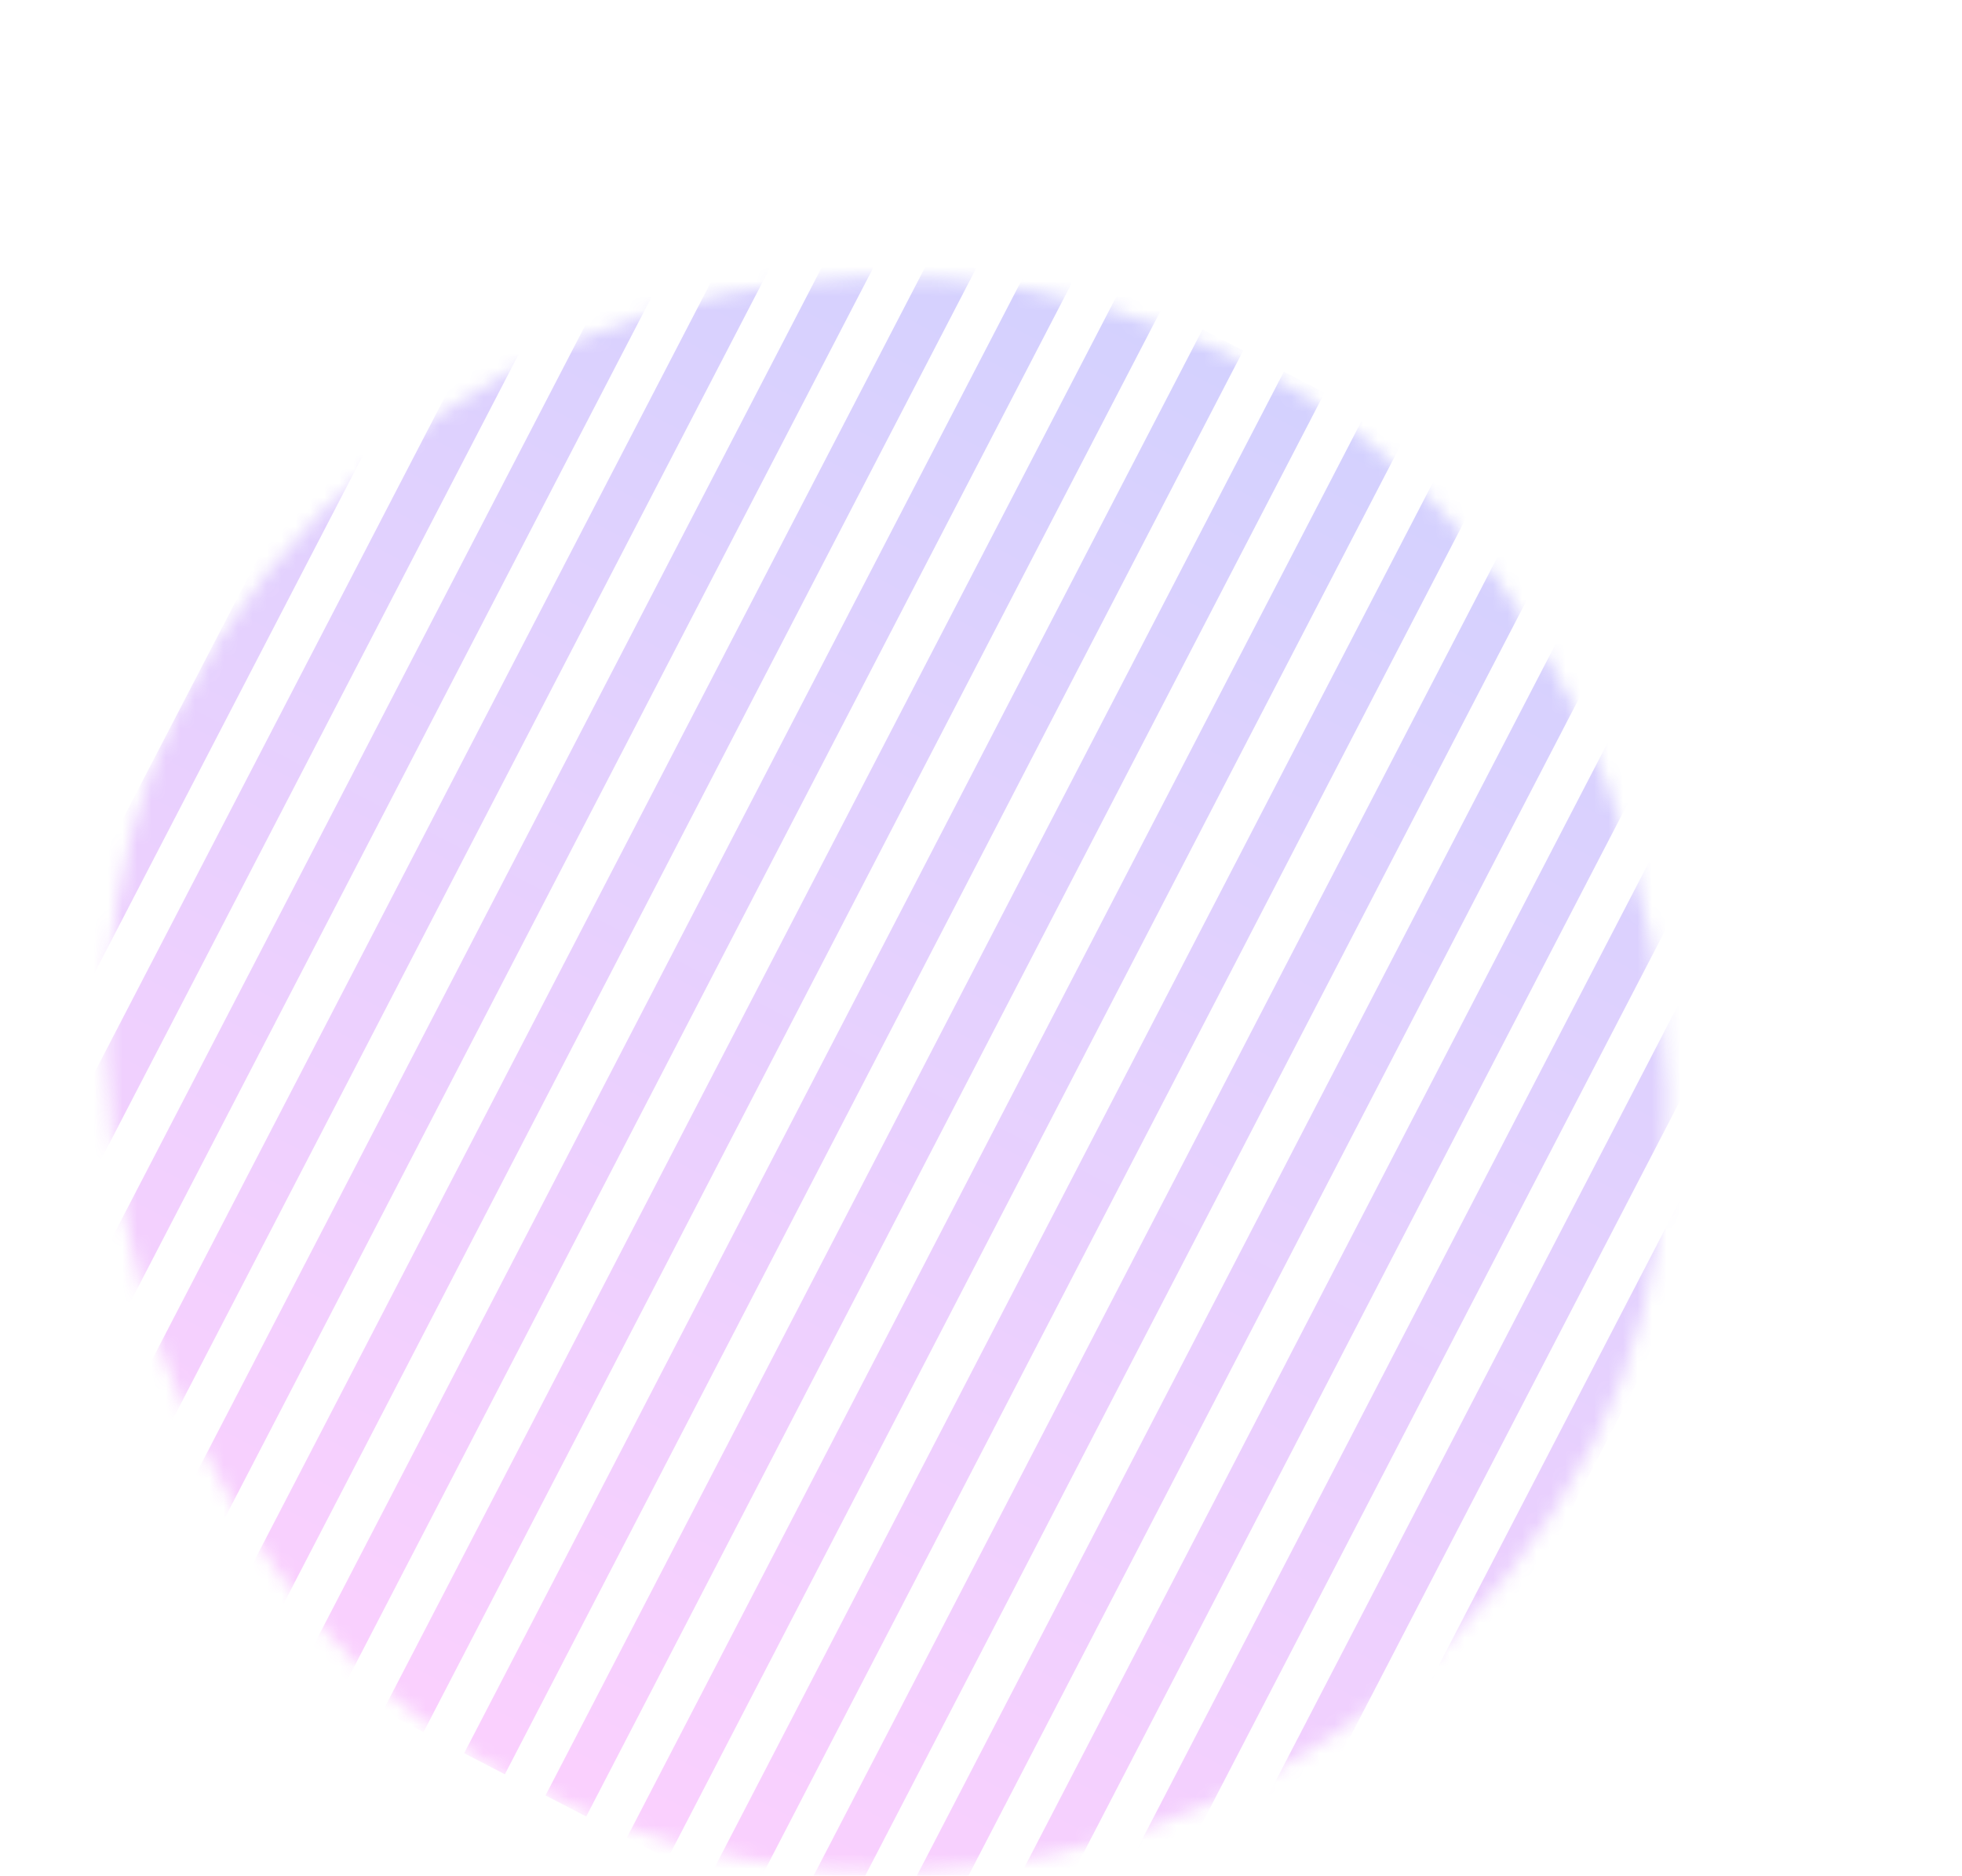 <svg width="136" height="130" viewBox="0 0 136 130" fill="none" xmlns="http://www.w3.org/2000/svg">
<mask id="mask0_4_142" style="mask-type:alpha" maskUnits="userSpaceOnUse" x="6" y="19" width="111" height="111">
<rect x="37.871" width="110.482" height="110.482" rx="55.241" transform="rotate(27.416 37.871 0)" fill="#D9D9D9"/>
</mask>
<g mask="url(#mask0_4_142)">
<path d="M41.066 0.895L-10.117 99.569L-12.933 98.108L38.249 -0.566L41.066 0.895ZM46.705 3.82L-4.478 102.494L-7.297 101.032L43.885 2.358L46.705 3.82ZM52.344 6.745L1.161 105.419L-1.658 103.957L49.524 5.283L52.344 6.745ZM57.983 9.67L6.8 108.344L3.981 106.882L55.163 8.207L57.983 9.67ZM63.622 12.595L12.439 111.269L9.617 109.805L60.799 11.131L63.622 12.595ZM69.26 15.52L18.078 114.194L15.259 112.731L66.441 14.057L69.26 15.52ZM74.899 18.445L23.717 117.119L20.898 115.656L72.08 16.982L74.899 18.445ZM80.538 21.369L29.356 120.044L26.536 118.581L77.719 19.907L80.538 21.369ZM86.177 24.294L34.995 122.969L32.174 121.506L83.356 22.831L86.177 24.294ZM91.816 27.219L40.634 125.894L37.814 124.431L88.997 25.757L91.816 27.219ZM97.455 30.144L46.273 128.818L43.453 127.356L94.636 28.682L97.455 30.144ZM103.094 33.069L51.911 131.743L49.092 130.281L100.274 31.607L103.094 33.069ZM108.733 35.994L57.55 134.668L54.731 133.206L105.913 34.532L108.733 35.994ZM114.372 38.919L63.189 137.593L60.37 136.131L111.552 37.456L114.372 38.919ZM120.011 41.844L68.828 140.518L66.009 139.056L117.191 40.381L120.011 41.844ZM125.65 44.769L74.467 143.443L71.648 141.981L122.83 43.306L125.65 44.769ZM131.288 47.694L80.106 146.368L77.287 144.905L128.469 46.231L131.288 47.694ZM136.923 50.617L85.741 149.291L82.921 147.828L134.104 49.154L136.923 50.617Z" fill="url(#paint0_linear_4_142)" fill-opacity="0.2"/>
</g>
<defs>
<linearGradient id="paint0_linear_4_142" x1="36.404" y1="123.7" x2="87.586" y2="25.025" gradientUnits="userSpaceOnUse">
<stop stop-color="#EA14FA"/>
<stop offset="1" stop-color="#2519F9"/>
</linearGradient>
</defs>
</svg>
